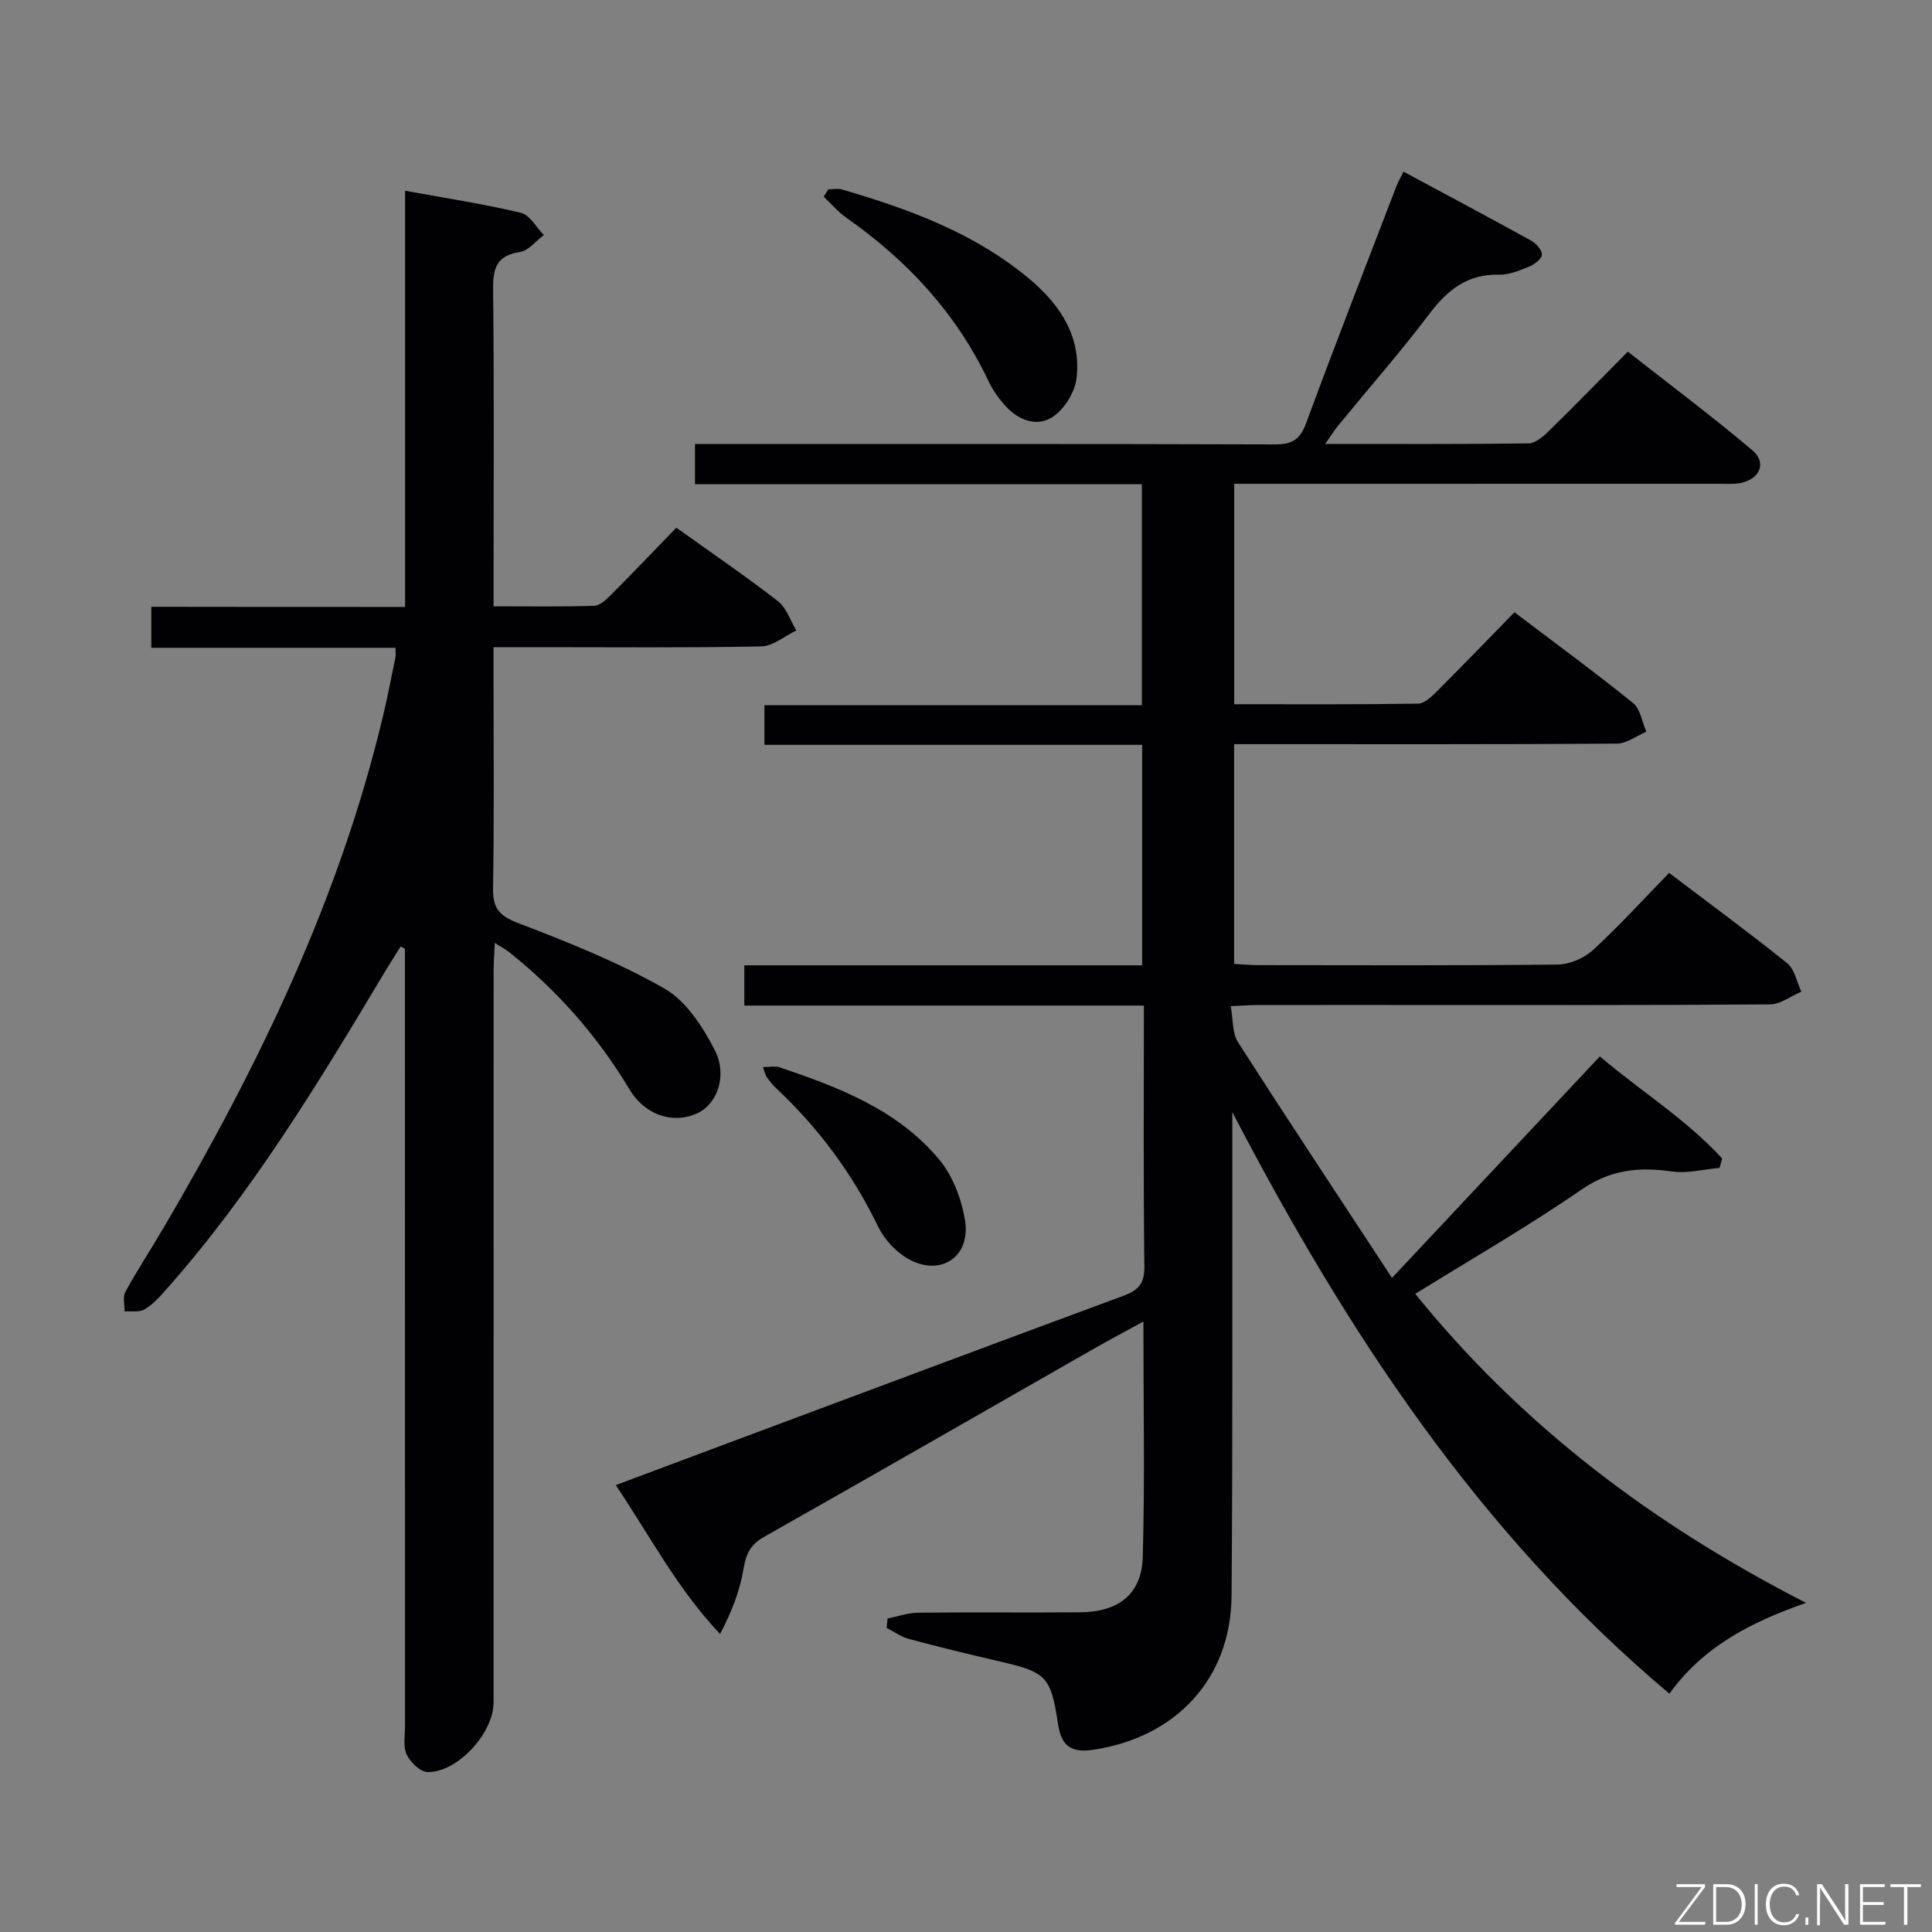 <svg enable-background="new 0 0 400 400" viewBox="0 0 400 400" xmlns="http://www.w3.org/2000/svg"><rect x="0" y="0" width="400" height="400" fill="#808080" stroke="none"/><path d="m183.75 335.1c2.13-.42 4.25-1.19 6.38-1.21 11.16-.12 22.33.01 33.5-.08 7.99-.07 12.75-3.77 12.97-11.47.44-15.94.13-31.89.13-48.73-3.89 2.13-7.19 3.88-10.44 5.73-22.68 12.95-45.32 25.98-68.06 38.83-2.82 1.59-3.77 3.5-4.28 6.59-.75 4.55-2.45 8.95-4.87 13.54-8.82-9.34-14.45-20.18-21.59-30.82 7.94-2.97 15.45-5.8 22.97-8.6 27.38-10.22 54.75-20.48 82.16-30.61 3.04-1.12 4.35-2.5 4.31-6.02-.22-17.8-.1-35.61-.1-54.06-27.75 0-55.12 0-82.73 0 0-3.04 0-5.44 0-8.33h82.37c0-15.38 0-30.27 0-45.65-26.05 0-51.96 0-78.2 0 0-2.88 0-5.28 0-8.21h78.14c0-15.39 0-30.26 0-45.76-30.79 0-61.51 0-92.52 0 0-3.01 0-5.4 0-8.31h6.14c38 0 76-.05 113.99.08 3.56.01 5.16-1.05 6.41-4.42 6.03-16.35 12.36-32.59 18.61-48.85.4-1.05.97-2.03 1.54-3.2 8.96 4.82 17.75 9.49 26.46 14.3 1.02.56 2.26 1.99 2.19 2.92-.07.9-1.57 2-2.67 2.45-1.98.81-4.15 1.71-6.22 1.66-6.5-.15-10.61 3.11-14.36 8.06-6.02 7.96-12.62 15.48-18.95 23.21-.8.97-1.45 2.06-2.65 3.77 14.55 0 28.32.07 42.08-.11 1.38-.02 2.95-1.33 4.07-2.42 5.36-5.24 10.58-10.6 16.49-16.57 8.73 6.85 17.47 13.38 25.79 20.42 3.05 2.58 1.55 6-2.52 6.78-1.45.28-2.99.15-4.49.15-31.33.01-62.66.01-94 .01-1.97 0-3.94 0-6.27 0v45.63c12.84 0 25.45.08 38.07-.12 1.35-.02 2.86-1.51 3.98-2.63 5.29-5.28 10.48-10.67 15.97-16.29 8.49 6.44 16.68 12.43 24.55 18.79 1.52 1.23 1.87 3.92 2.76 5.94-2.03.86-4.06 2.45-6.1 2.47-24.66.17-49.33.11-74 .11-1.64 0-3.28 0-5.25 0v45.49c1.75.1 3.37.26 4.98.26 20.67.02 41.33.11 62-.12 2.48-.03 5.46-1.3 7.3-2.99 5.39-4.94 10.33-10.38 15.78-15.98 8.41 6.37 16.57 12.36 24.45 18.7 1.55 1.25 1.98 3.89 2.93 5.88-2.16.92-4.32 2.63-6.49 2.64-25.16.19-50.33.12-75.5.12-10.17 0-20.33-.01-30.5.01-1.62 0-3.24.13-5.66.24.53 2.81.31 5.57 1.5 7.43 10.31 16.09 20.87 32.01 31.9 48.83 14.82-15.79 28.77-30.66 43.03-45.86 8.49 7.21 17.89 13.03 25.32 21.13-.18.65-.35 1.3-.53 1.95-3.3.29-6.69 1.2-9.88.74-6.81-.98-12.71-.4-18.74 3.77-10.92 7.55-22.49 14.18-34.38 21.57 22.08 27.3 49.14 47.72 80.91 63.98-11.37 3.97-21.19 8.96-28.3 18.8-39.56-33.29-66.91-75.15-90.49-120.4v5.16c-.03 31.66.09 63.33-.16 94.99-.13 17.17-11.51 29.27-28.55 31.85-4.86.74-6.73-.95-7.39-5.4-1.47-9.79-2.42-10.66-12.06-12.88-6.3-1.45-12.58-2.99-18.82-4.66-1.62-.43-3.07-1.51-4.6-2.29.09-.64.14-1.28.19-1.93z" fill="#010103"/><path d="m83.87 125.66c0-29 0-57.25 0-86.17 8.42 1.54 16.27 2.73 23.97 4.57 1.85.44 3.19 3.01 4.76 4.6-1.65 1.22-3.17 3.24-4.96 3.51-4.94.75-5.6 3.47-5.55 7.86.23 19.83.1 39.66.1 59.49v6.01c7.25 0 14.04.12 20.81-.11 1.24-.04 2.59-1.36 3.6-2.37 4.46-4.46 8.81-9.03 13.43-13.8 7.39 5.29 14.38 10.06 21.05 15.23 1.77 1.37 2.55 4 3.79 6.05-2.42 1.15-4.82 3.25-7.27 3.3-15.16.31-30.33.16-45.49.16-3.12 0-6.25 0-9.93 0v5.84c0 14.66.15 29.33-.1 43.99-.07 4.11 1.16 5.76 5.16 7.28 10.35 3.95 20.74 8.11 30.33 13.57 4.48 2.56 7.94 7.91 10.41 12.74 2.73 5.34.44 11.2-3.54 13.05-5.07 2.36-10.91.45-14.13-4.94-6.58-10.98-14.89-20.41-24.88-28.38-.74-.59-1.59-1.03-2.99-1.92-.1 2.33-.24 4.07-.24 5.81-.01 50.49-.01 100.99-.01 151.48 0 6.28-7.43 14.45-13.64 14.38-1.51-.02-3.58-2.01-4.34-3.59-.79-1.65-.36-3.92-.36-5.91-.01-51.83-.01-103.65-.01-155.48 0-1.82 0-3.64 0-5.46-.3-.16-.59-.33-.89-.49-1.05 1.69-2.13 3.36-3.16 5.07-13.75 23-27.61 45.93-45.5 66.08-1.31 1.48-2.71 3.01-4.38 3.99-1.08.64-2.72.32-4.11.43.02-1.37-.43-3 .16-4.07 2.47-4.52 5.31-8.83 7.92-13.28 19.59-33.39 36.39-67.98 45.41-105.9.96-4.03 1.74-8.11 2.58-12.17.1-.48.01-.99.01-1.99-16.79 0-33.52 0-50.55 0 0-2.9 0-5.31 0-8.49 17.3.03 34.66.03 52.54.03z" fill="#010103"/><path d="m171.5 39.2c.94 0 1.95-.22 2.82.03 14.08 4.11 27.78 9.14 39.14 18.8 6.15 5.23 10.47 11.89 9.41 20.37-.35 2.81-2.42 6.17-4.75 7.8-3.27 2.29-7.1.91-9.84-2.03-1.45-1.55-2.73-3.38-3.64-5.3-6.65-14.03-16.81-24.95-29.41-33.79-1.73-1.21-3.13-2.89-4.69-4.35.32-.5.64-1.02.96-1.53z" fill="#010103"/><path d="m157.96 220.93c1.49 0 2.55-.26 3.43.04 12.33 4.16 24.54 8.82 33.11 19.17 2.79 3.37 4.59 8.15 5.3 12.54 1.21 7.54-5.05 11.7-11.7 7.99-2.58-1.44-5.01-4.05-6.3-6.72-5.28-10.93-12.34-20.43-21.16-28.69-.72-.67-1.33-1.48-1.9-2.28-.29-.38-.36-.89-.78-2.05z" fill="#010103"/><g fill="#fbfcfa"><path d="m346.9 398 5.4-7.3h-5.2v-.6h5.9v.6l-5.4 7.2h5.5l-.1.6h-6.2v-.5z"/><path d="m354.7 390.1h2.8c2.3 0 3.9 1.6 3.9 4.1s-1.6 4.3-3.9 4.3h-2.8zm.6 7.8h2c2.2 0 3.3-1.6 3.3-3.6 0-1.8-1-3.6-3.3-3.6h-2z"/><path d="m363.9 390.1v8.4h-.6v-8.4h1.6z"/><path d="m372.5 396.3c-.4 1.3-1.4 2.3-3.2 2.3-2.4 0-3.7-1.9-3.7-4.3 0-2.3 1.2-4.3 3.7-4.3 1.8 0 2.9 1 3.2 2.4h-.6c-.4-1.1-1.1-1.8-2.5-1.8-2.1 0-3 1.9-3 3.7s.9 3.7 3 3.7c1.4 0 2.1-.7 2.5-1.7z"/><path d="m373.8 398.5v-1.5h.6v1.5z"/><path d="m376.2 398.5v-8.4h1c1.3 2 4.4 6.7 4.9 7.6-.1-1.2-.1-2.4-.1-3.8v-3.8h.7v8.4h-.9c-1.2-1.9-4.4-6.8-5-7.7.1 1.1 0 2.3 0 3.9v3.9h-.6z"/><path d="m390 394.4h-4.3v3.5h4.7l-.1.6h-5.2v-8.4h5.1v.6h-4.5v3.1h4.3z"/><path d="m394.2 390.7h-2.8v-.6h6.3v.6h-2.8v7.8h-.7z"/></g></svg>